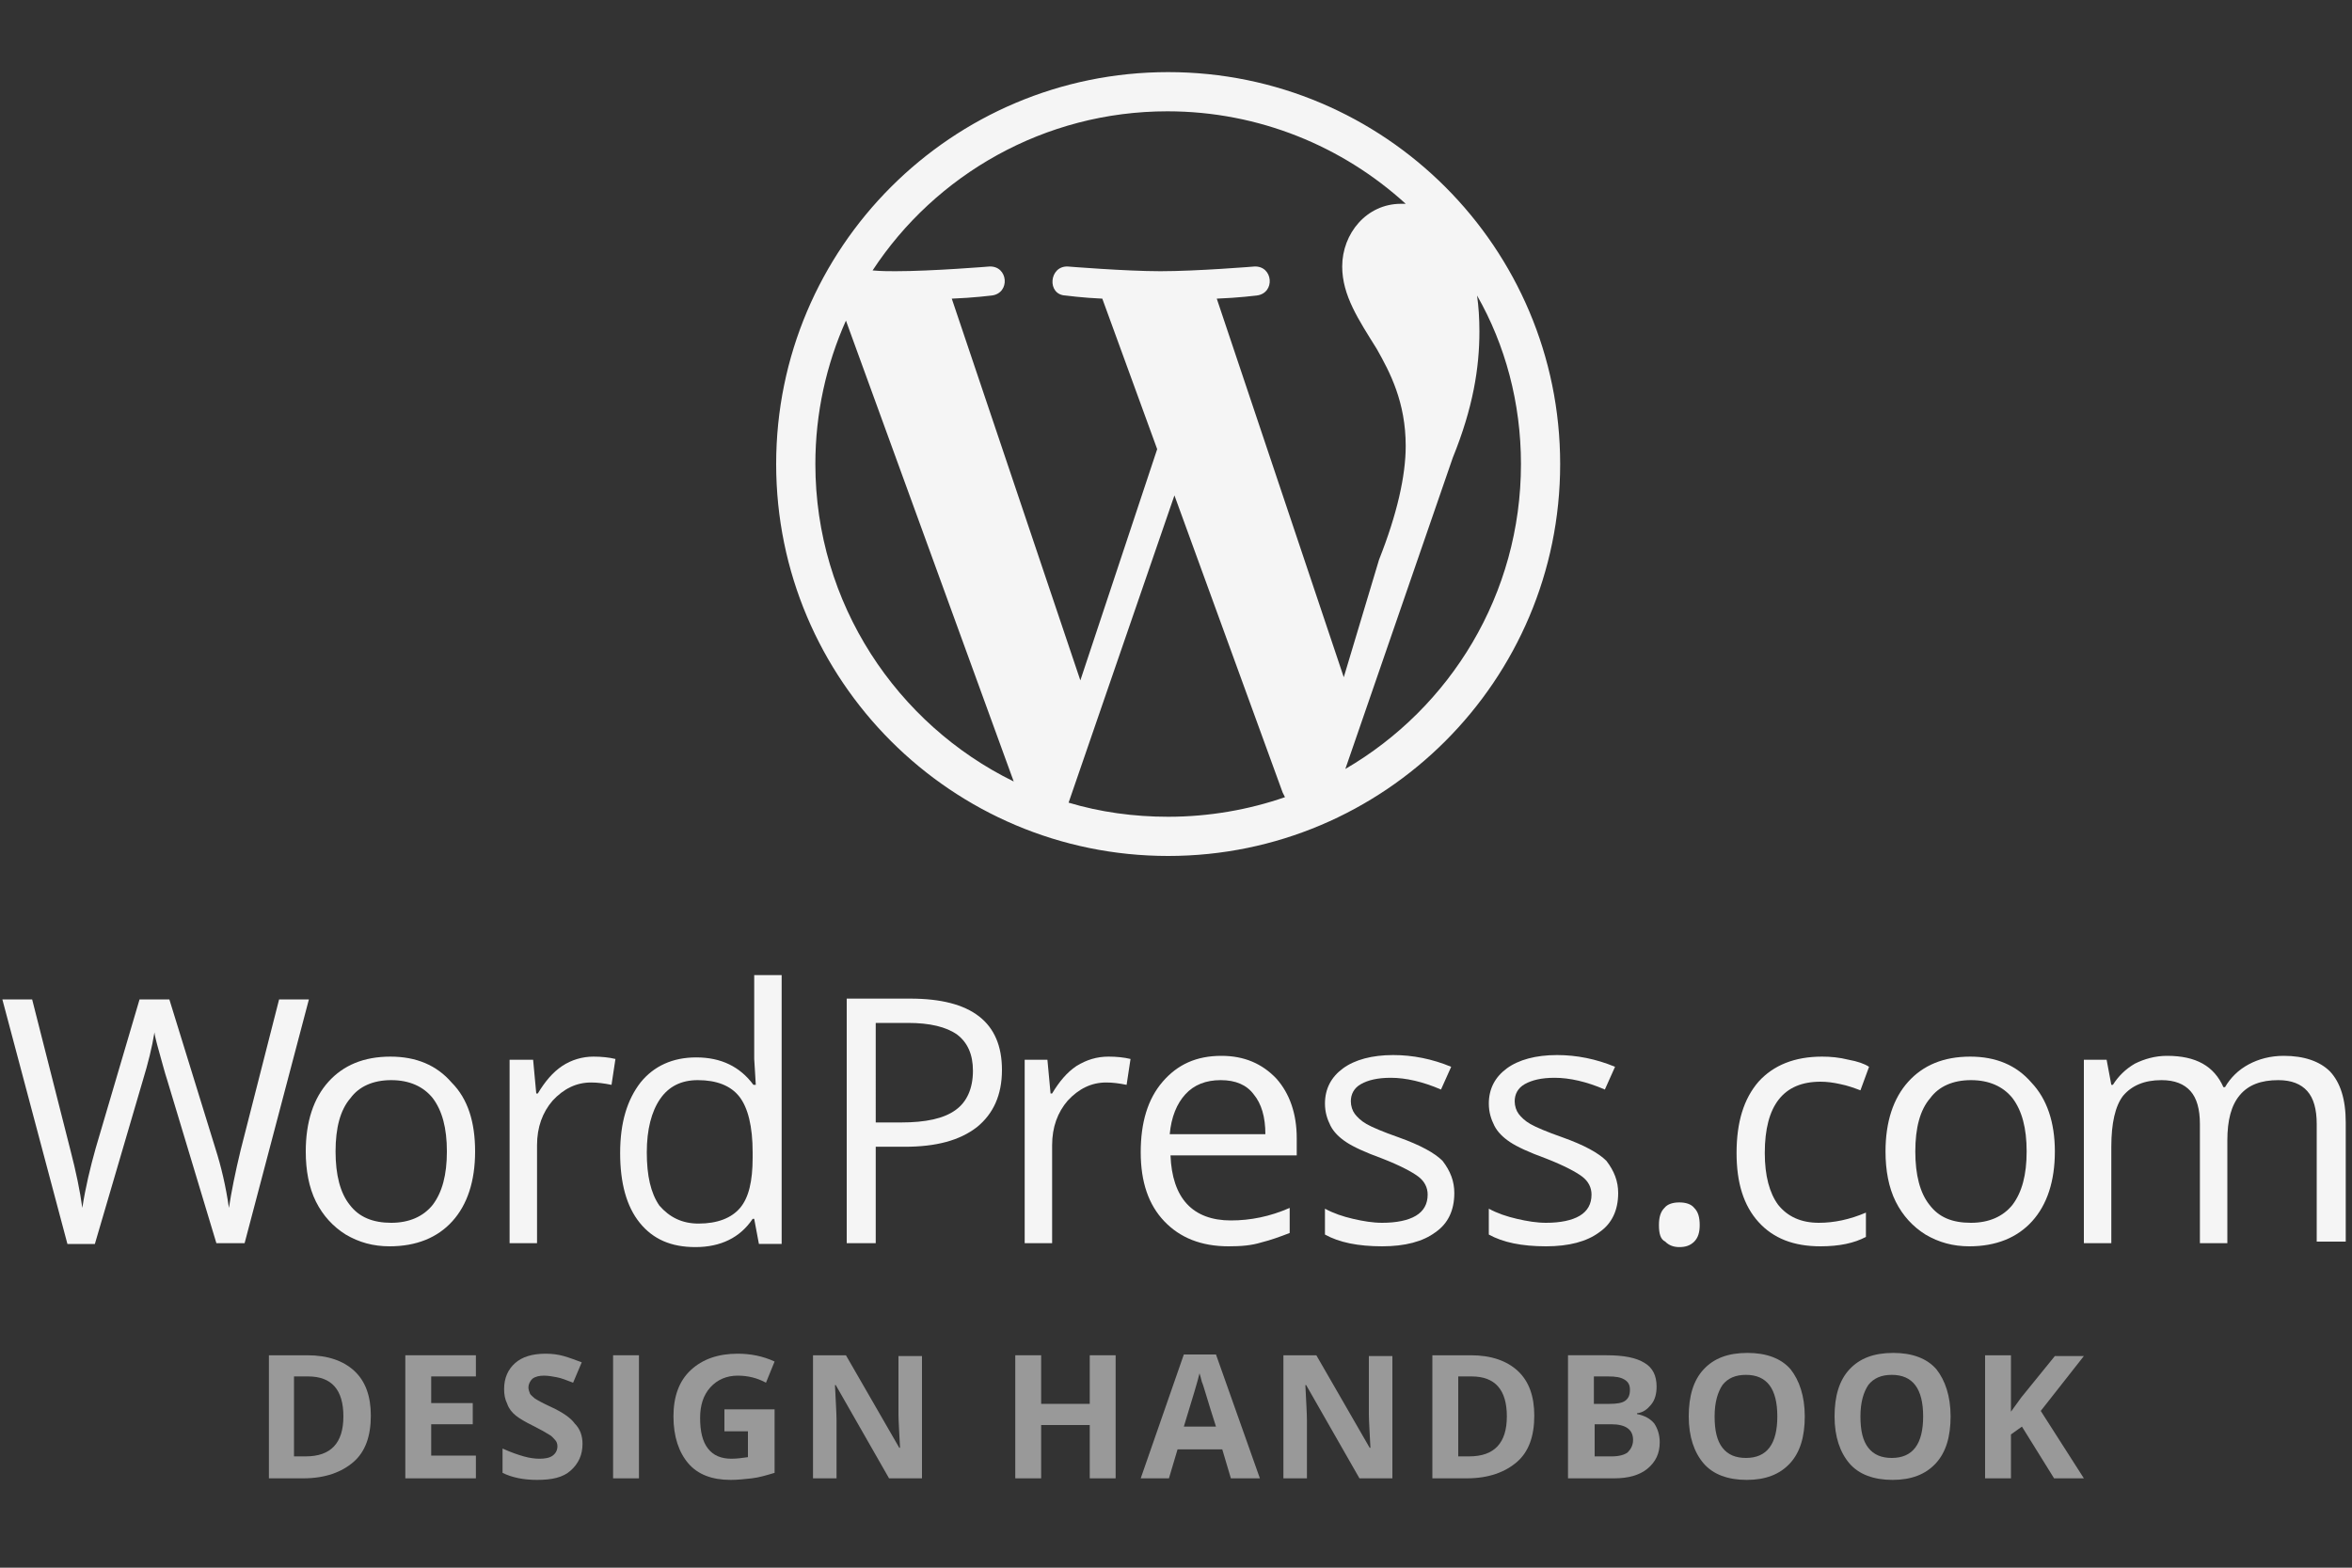 <?xml version="1.0" encoding="utf-8"?>
<!-- Generator: Adobe Illustrator 18.0.0, SVG Export Plug-In . SVG Version: 6.00 Build 0)  -->
<!DOCTYPE svg PUBLIC "-//W3C//DTD SVG 1.1//EN" "http://www.w3.org/Graphics/SVG/1.1/DTD/svg11.dtd">
<svg version="1.1" xmlns="http://www.w3.org/2000/svg" xmlns:xlink="http://www.w3.org/1999/xlink" x="0px" y="0px"
	 viewBox="0 0 300 200" enable-background="new 0 0 300 200" xml:space="preserve">
<rect x="0" y="0" width="300" height="200" fill="#333333" stroke="none"/>
<g id="Mark">
	<path opacity="0.95" fill="#FFFFFF" d="M149,9.2c-27.6,0-50,22.4-50,50c0,27.6,22.4,50,50,50c27.6,0,50-22.4,50-50
		C199,31.6,176.6,9.2,149,9.2z M104,59.2c0-6.5,1.4-12.7,3.9-18.3l21.4,58.8C114.4,92.4,104,77,104,59.2z M149,104.2
		c-4.4,0-8.7-0.6-12.7-1.8l13.5-39.2l13.8,37.9c0.1,0.2,0.2,0.4,0.3,0.6C159.3,103.3,154.2,104.2,149,104.2z M155.2,38.1
		c2.7-0.1,5.1-0.4,5.1-0.4c2.4-0.3,2.1-3.8-0.3-3.7c0,0-7.3,0.6-12,0.6c-4.4,0-11.8-0.6-11.8-0.6c-2.4-0.1-2.7,3.6-0.3,3.7
		c0,0,2.3,0.3,4.7,0.4l7,19.2l-9.8,29.5l-16.4-48.7c2.7-0.1,5.1-0.4,5.1-0.4c2.4-0.3,2.1-3.8-0.3-3.7c0,0-7.3,0.6-12,0.6
		c-0.8,0-1.8,0-2.9-0.1c8-12.2,21.9-20.3,37.6-20.3c11.7,0,22.4,4.5,30.4,11.8c-0.2,0-0.4,0-0.6,0c-4.4,0-7.5,3.8-7.5,8
		c0,3.7,2.1,6.8,4.4,10.5c1.7,3,3.7,6.8,3.7,12.4c0,3.8-1.1,8.7-3.4,14.5l-4.5,15L155.2,38.1z M171.6,98.1l13.7-39.7
		c2.6-6.4,3.4-11.5,3.4-16.1c0-1.7-0.1-3.2-0.3-4.6C192,44,194,51.4,194,59.2C194,75.8,185,90.3,171.6,98.1z"/>
</g>
<g id="WordPress.com">
	<g opacity="0.95">
		<path fill="#FFFFFF" d="M31.2,158.6h-3.6l-6.3-20.9c-0.3-0.9-0.6-2.1-1-3.5c-0.4-1.4-0.6-2.3-0.6-2.5c-0.3,1.9-0.8,3.9-1.5,6.2
			l-6.1,20.8H8.6l-8.3-31.2h3.8l4.9,19.3c0.7,2.7,1.2,5.1,1.5,7.3c0.4-2.6,1-5.1,1.7-7.6l5.6-19h3.8l5.9,19.1
			c0.7,2.2,1.3,4.7,1.7,7.5c0.3-2,0.8-4.5,1.5-7.4l4.9-19.2h3.8L31.2,158.6z"/>
		<path fill="#FFFFFF" d="M60.6,146.9c0,3.8-1,6.8-2.9,8.9c-1.9,2.1-4.6,3.2-8,3.2c-2.1,0-3.9-0.5-5.6-1.5c-1.6-1-2.9-2.4-3.8-4.2
			c-0.9-1.8-1.3-4-1.3-6.4c0-3.8,1-6.8,2.9-8.9c1.9-2.1,4.5-3.2,7.9-3.2c3.3,0,5.9,1.1,7.8,3.3C59.7,140.2,60.6,143.2,60.6,146.9z
			 M42.8,146.9c0,3,0.6,5.3,1.8,6.8c1.2,1.6,3,2.3,5.3,2.3c2.3,0,4.1-0.8,5.3-2.3c1.2-1.6,1.8-3.8,1.8-6.8c0-3-0.6-5.2-1.8-6.8
			c-1.2-1.5-3-2.3-5.3-2.3c-2.3,0-4.1,0.8-5.2,2.3C43.4,141.6,42.8,143.9,42.8,146.9z"/>
		<path fill="#FFFFFF" d="M75.7,134.8c1,0,2,0.1,2.8,0.3l-0.5,3.3c-1-0.2-1.8-0.3-2.6-0.3c-1.9,0-3.5,0.8-4.9,2.3
			c-1.3,1.5-2,3.4-2,5.7v12.5h-3.5v-23.4H68l0.4,4.3h0.2c0.9-1.5,1.9-2.7,3.1-3.5C72.9,135.2,74.3,134.8,75.7,134.8z"/>
		<path fill="#FFFFFF" d="M96.2,155.5H96c-1.6,2.4-4.1,3.6-7.3,3.6c-3.1,0-5.4-1-7.1-3.1c-1.7-2.1-2.5-5.1-2.5-8.9
			c0-3.9,0.9-6.8,2.6-9c1.7-2.1,4.1-3.2,7.1-3.2c3.2,0,5.6,1.2,7.3,3.5h0.3l-0.1-1.7l-0.1-1.6l0-10.7h3.5l0,34.3h-2.9L96.2,155.5z
			 M89.1,156.1c2.4,0,4.2-0.7,5.3-2c1.1-1.3,1.6-3.4,1.6-6.4V147c0-3.3-0.6-5.7-1.7-7.1c-1.1-1.4-2.9-2.1-5.3-2.1
			c-2.1,0-3.7,0.8-4.8,2.4c-1.1,1.6-1.7,3.9-1.7,6.8c0,3,0.5,5.2,1.6,6.8C85.4,155.3,87,156.1,89.1,156.1z"/>
		<path fill="#FFFFFF" d="M127.8,136.5c0,3.2-1.1,5.6-3.2,7.3c-2.2,1.7-5.2,2.5-9.2,2.5h-3.7v12.3H108v-31.2h8.1
			C123.9,127.4,127.8,130.4,127.8,136.5z M111.6,143.2h3.3c3.2,0,5.5-0.5,7-1.6c1.4-1,2.2-2.7,2.2-5c0-2.1-0.7-3.6-2-4.6
			c-1.4-1-3.5-1.5-6.3-1.5h-4.1V143.2z"/>
		<path fill="#FFFFFF" d="M141.4,134.8c1,0,2,0.1,2.8,0.3l-0.5,3.3c-1-0.2-1.8-0.3-2.6-0.3c-1.9,0-3.5,0.8-4.9,2.3
			c-1.3,1.5-2,3.4-2,5.7v12.5h-3.5v-23.4h2.9l0.4,4.3h0.2c0.9-1.5,1.9-2.7,3.1-3.5C138.6,135.2,139.9,134.8,141.4,134.8z"/>
		<path fill="#FFFFFF" d="M156.7,159c-3.5,0-6.2-1.1-8.2-3.2c-2-2.1-3-5-3-8.8c0-3.8,0.9-6.8,2.8-9c1.9-2.2,4.3-3.3,7.5-3.3
			c2.9,0,5.2,1,7,2.9c1.7,1.9,2.6,4.5,2.6,7.6v2.2h-16.1c0.1,2.7,0.8,4.8,2.1,6.2c1.3,1.4,3.2,2.1,5.6,2.1c2.5,0,5-0.5,7.5-1.6v3.2
			c-1.3,0.5-2.4,0.9-3.6,1.2C159.6,158.9,158.3,159,156.7,159z M155.7,137.8c-1.9,0-3.4,0.6-4.5,1.8c-1.1,1.2-1.8,2.9-2,5.1h12.2
			c0-2.2-0.5-3.9-1.5-5.1C159,138.4,157.6,137.8,155.7,137.8z"/>
		<path fill="#FFFFFF" d="M185.5,152.2c0,2.2-0.8,3.9-2.4,5c-1.6,1.2-3.9,1.8-6.8,1.8c-3.1,0-5.5-0.5-7.3-1.5v-3.3
			c1.1,0.6,2.3,1,3.6,1.3c1.3,0.3,2.5,0.5,3.7,0.5c1.8,0,3.3-0.3,4.3-0.9c1-0.6,1.5-1.5,1.5-2.7c0-0.9-0.4-1.7-1.2-2.3
			c-0.8-0.6-2.3-1.4-4.6-2.3c-2.2-0.8-3.7-1.5-4.6-2.1c-0.9-0.6-1.6-1.3-2-2.1c-0.4-0.8-0.7-1.7-0.7-2.8c0-1.9,0.8-3.4,2.3-4.5
			c1.5-1.1,3.7-1.7,6.4-1.7c2.5,0,5,0.5,7.4,1.5l-1.3,2.9c-2.3-1-4.5-1.5-6.4-1.5c-1.7,0-2.9,0.3-3.8,0.8c-0.9,0.5-1.3,1.3-1.3,2.2
			c0,0.6,0.2,1.2,0.5,1.6c0.3,0.4,0.8,0.9,1.5,1.3c0.7,0.4,2.1,1,4.1,1.7c2.8,1,4.6,2,5.6,3C185,149.4,185.5,150.7,185.5,152.2z"/>
		<path fill="#FFFFFF" d="M206.4,152.2c0,2.2-0.8,3.9-2.4,5c-1.6,1.2-3.9,1.8-6.8,1.8c-3.1,0-5.5-0.5-7.3-1.5v-3.3
			c1.1,0.6,2.3,1,3.6,1.3c1.3,0.3,2.5,0.5,3.7,0.5c1.8,0,3.3-0.3,4.3-0.9c1-0.6,1.5-1.5,1.5-2.7c0-0.9-0.4-1.7-1.2-2.3
			c-0.8-0.6-2.3-1.4-4.6-2.3c-2.2-0.8-3.7-1.5-4.6-2.1c-0.9-0.6-1.6-1.3-2-2.1c-0.4-0.8-0.7-1.7-0.7-2.8c0-1.9,0.8-3.4,2.3-4.5
			c1.5-1.1,3.7-1.7,6.4-1.7c2.5,0,5,0.5,7.4,1.5l-1.3,2.9c-2.3-1-4.5-1.5-6.4-1.5c-1.7,0-2.9,0.3-3.8,0.8c-0.9,0.5-1.3,1.3-1.3,2.2
			c0,0.6,0.2,1.2,0.5,1.6c0.3,0.4,0.8,0.9,1.5,1.3c0.7,0.4,2.1,1,4.1,1.7c2.8,1,4.6,2,5.6,3C205.9,149.4,206.4,150.7,206.4,152.2z"
			/>
		<path fill="#FFFFFF" d="M211.6,156.3c0-1,0.2-1.7,0.7-2.2c0.4-0.5,1.1-0.7,1.9-0.7c0.8,0,1.5,0.2,1.9,0.7c0.5,0.5,0.7,1.2,0.7,2.2
			c0,0.9-0.2,1.6-0.7,2.1s-1.1,0.7-1.9,0.7c-0.7,0-1.3-0.2-1.8-0.7C211.8,158.1,211.6,157.4,211.6,156.3z"/>
		<path fill="#FFFFFF" d="M232.2,159c-3.4,0-6-1-7.9-3.1c-1.9-2.1-2.8-5-2.8-8.8c0-3.9,0.9-6.9,2.8-9.1c1.9-2.1,4.6-3.2,8.1-3.2
			c1.1,0,2.2,0.1,3.4,0.4c1.1,0.2,2,0.5,2.6,0.9l-1.1,3c-0.8-0.3-1.6-0.6-2.6-0.8c-0.9-0.2-1.7-0.3-2.5-0.3c-4.7,0-7.1,3-7.1,9.1
			c0,2.9,0.6,5.1,1.7,6.6c1.2,1.5,2.9,2.3,5.2,2.3c1.9,0,3.9-0.4,6-1.3v3.1C236.5,158.6,234.6,159,232.2,159z"/>
		<path fill="#FFFFFF" d="M262.1,146.9c0,3.8-1,6.8-2.9,8.9c-1.9,2.1-4.6,3.2-8,3.2c-2.1,0-3.9-0.5-5.6-1.5c-1.6-1-2.9-2.4-3.8-4.2
			c-0.9-1.8-1.3-4-1.3-6.4c0-3.8,1-6.8,2.9-8.9c1.9-2.1,4.5-3.2,7.9-3.2c3.3,0,5.9,1.1,7.8,3.3C261.1,140.2,262.1,143.2,262.1,146.9
			z M244.3,146.9c0,3,0.6,5.3,1.8,6.8c1.2,1.6,2.9,2.3,5.3,2.3c2.3,0,4.1-0.8,5.3-2.3c1.2-1.6,1.8-3.8,1.8-6.8c0-3-0.6-5.2-1.8-6.8
			c-1.2-1.5-3-2.3-5.3-2.3c-2.3,0-4.1,0.8-5.2,2.3C244.9,141.6,244.3,143.9,244.3,146.9z"/>
		<path fill="#FFFFFF" d="M295.5,158.6v-15.2c0-1.9-0.4-3.3-1.2-4.2c-0.8-0.9-2-1.4-3.7-1.4c-2.2,0-3.8,0.6-4.9,1.9
			c-1.1,1.3-1.6,3.2-1.6,5.8v13.1h-3.5v-15.2c0-1.9-0.4-3.3-1.2-4.2c-0.8-0.9-2-1.4-3.7-1.4c-2.2,0-3.8,0.7-4.9,2
			c-1,1.3-1.5,3.5-1.5,6.5v12.3h-3.5v-23.4h2.9l0.6,3.2h0.2c0.7-1.1,1.6-2,2.8-2.7c1.2-0.6,2.6-1,4.1-1c3.7,0,6,1.3,7.2,4h0.2
			c0.7-1.2,1.7-2.2,3-2.9c1.3-0.7,2.8-1.1,4.5-1.1c2.6,0,4.6,0.7,5.9,2c1.3,1.4,2,3.5,2,6.5v15.2H295.5z"/>
	</g>
</g>
<g id="Design_Handbook">
	<g opacity="0.5">
		<path fill="#FFFFFF" d="M47.3,180.6c0,2.6-0.7,4.6-2.2,5.9s-3.6,2.1-6.4,2.1h-4.4v-15.7h4.9c2.6,0,4.6,0.7,6,2
			S47.3,178.1,47.3,180.6z M43.8,180.7c0-3.4-1.5-5.1-4.5-5.1h-1.8v10.2H39C42.2,185.8,43.8,184.1,43.8,180.7z"/>
		<path fill="#FFFFFF" d="M60.7,188.6h-9v-15.7h9v2.7h-5.7v3.4h5.3v2.7h-5.3v4h5.7V188.6z"/>
		<path fill="#FFFFFF" d="M74.3,184.2c0,1.4-0.5,2.5-1.5,3.4s-2.4,1.2-4.3,1.2c-1.7,0-3.2-0.3-4.4-0.9v-3.1c1.1,0.5,2,0.8,2.7,1
			c0.7,0.2,1.4,0.3,2,0.3c0.7,0,1.3-0.1,1.7-0.4c0.4-0.3,0.6-0.7,0.6-1.2c0-0.3-0.1-0.6-0.3-0.8s-0.4-0.5-0.8-0.7
			c-0.3-0.2-1-0.6-2-1.1c-1-0.5-1.7-0.9-2.2-1.3c-0.5-0.4-0.9-0.9-1.1-1.5c-0.3-0.6-0.4-1.2-0.4-1.9c0-1.4,0.5-2.5,1.4-3.3
			c0.9-0.8,2.2-1.2,3.9-1.2c0.8,0,1.6,0.1,2.3,0.3s1.5,0.5,2.3,0.8l-1.1,2.6c-0.8-0.3-1.5-0.6-2.1-0.7c-0.5-0.1-1.1-0.2-1.6-0.2
			c-0.6,0-1.1,0.1-1.5,0.4c-0.3,0.3-0.5,0.7-0.5,1.1c0,0.3,0.1,0.5,0.2,0.8c0.1,0.2,0.4,0.4,0.6,0.6c0.3,0.2,1,0.6,2.1,1.1
			c1.5,0.7,2.5,1.4,3,2.1C74,182.3,74.3,183.2,74.3,184.2z"/>
		<path fill="#FFFFFF" d="M78.2,188.6v-15.7h3.3v15.7H78.2z"/>
		<path fill="#FFFFFF" d="M92.6,179.8h6.2v8.1c-1,0.3-2,0.6-2.9,0.7c-0.9,0.1-1.8,0.2-2.7,0.2c-2.4,0-4.2-0.7-5.4-2.1
			c-1.2-1.4-1.9-3.4-1.9-6c0-2.5,0.7-4.5,2.2-5.9s3.5-2.1,6-2.1c1.6,0,3.2,0.3,4.7,1l-1.1,2.7c-1.1-0.6-2.3-0.9-3.6-0.9
			c-1.4,0-2.6,0.5-3.5,1.5c-0.9,1-1.3,2.3-1.3,3.9c0,1.7,0.3,3,1,3.9s1.7,1.3,3,1.3c0.7,0,1.4-0.1,2.1-0.2v-3.3h-3V179.8z"/>
		<path fill="#FFFFFF" d="M117.6,188.6h-4.2l-6.8-11.9h-0.1c0.1,2.1,0.2,3.6,0.2,4.5v7.4h-3v-15.7h4.2l6.8,11.8h0.1
			c-0.1-2-0.2-3.5-0.2-4.3v-7.4h3V188.6z"/>
		<path fill="#FFFFFF" d="M142.3,188.6H139v-6.8h-6.2v6.8h-3.3v-15.7h3.3v6.2h6.2v-6.2h3.3V188.6z"/>
		<path fill="#FFFFFF" d="M157,188.6l-1.1-3.7h-5.7l-1.1,3.7h-3.6l5.5-15.8h4.1l5.6,15.8H157z M155.1,182c-1.1-3.4-1.6-5.3-1.8-5.7
			c-0.1-0.4-0.2-0.8-0.3-1.1c-0.2,0.9-0.9,3.2-2,6.8H155.1z"/>
		<path fill="#FFFFFF" d="M177.6,188.6h-4.2l-6.8-11.9h-0.1c0.1,2.1,0.2,3.6,0.2,4.5v7.4h-3v-15.7h4.2l6.8,11.8h0.1
			c-0.1-2-0.2-3.5-0.2-4.3v-7.4h3V188.6z"/>
		<path fill="#FFFFFF" d="M195.7,180.6c0,2.6-0.7,4.6-2.2,5.9s-3.6,2.1-6.4,2.1h-4.4v-15.7h4.9c2.6,0,4.6,0.7,6,2
			S195.7,178.1,195.7,180.6z M192.2,180.7c0-3.4-1.5-5.1-4.5-5.1H186v10.2h1.4C190.6,185.8,192.2,184.1,192.2,180.7z"/>
		<path fill="#FFFFFF" d="M200,172.9h4.9c2.2,0,3.8,0.3,4.9,1c1,0.6,1.5,1.6,1.5,3c0,0.9-0.2,1.7-0.7,2.3s-1,1-1.8,1.1v0.1
			c1,0.2,1.7,0.6,2.2,1.2c0.4,0.6,0.7,1.4,0.7,2.4c0,1.4-0.5,2.5-1.6,3.4c-1,0.8-2.4,1.2-4.2,1.2H200V172.9z M203.4,179.1h1.9
			c0.9,0,1.6-0.1,2-0.4c0.4-0.3,0.6-0.7,0.6-1.4c0-0.6-0.2-1-0.7-1.3s-1.1-0.4-2.1-0.4h-1.8V179.1z M203.4,181.7v4.1h2.2
			c0.9,0,1.6-0.2,2-0.5c0.4-0.4,0.7-0.9,0.7-1.6c0-1.3-0.9-2-2.8-2H203.4z"/>
		<path fill="#FFFFFF" d="M230.2,180.7c0,2.6-0.6,4.6-1.9,6s-3.1,2.1-5.5,2.1s-4.3-0.7-5.5-2.1s-1.9-3.4-1.9-6c0-2.6,0.6-4.6,1.9-6
			s3.1-2.1,5.6-2.1c2.4,0,4.3,0.7,5.5,2.1C229.5,176.1,230.2,178.1,230.2,180.7z M218.7,180.7c0,1.8,0.3,3.1,1,4
			c0.7,0.9,1.7,1.3,3,1.3c2.7,0,4-1.8,4-5.3c0-3.5-1.3-5.3-4-5.3c-1.3,0-2.3,0.4-3,1.3C219.1,177.6,218.7,178.9,218.7,180.7z"/>
		<path fill="#FFFFFF" d="M248.8,180.7c0,2.6-0.6,4.6-1.9,6s-3.1,2.1-5.5,2.1s-4.3-0.7-5.5-2.1s-1.9-3.4-1.9-6c0-2.6,0.6-4.6,1.9-6
			s3.1-2.1,5.6-2.1c2.4,0,4.3,0.7,5.5,2.1C248.1,176.1,248.8,178.1,248.8,180.7z M237.3,180.7c0,1.8,0.3,3.1,1,4
			c0.7,0.9,1.7,1.3,3,1.3c2.7,0,4-1.8,4-5.3c0-3.5-1.3-5.3-4-5.3c-1.3,0-2.3,0.4-3,1.3C237.7,177.6,237.3,178.9,237.3,180.7z"/>
		<path fill="#FFFFFF" d="M265.8,188.6H262l-4.1-6.6l-1.4,1v5.6h-3.3v-15.7h3.3v7.2l1.3-1.8l4.3-5.3h3.7l-5.5,7L265.8,188.6z"/>
	</g>
</g>
</svg>
